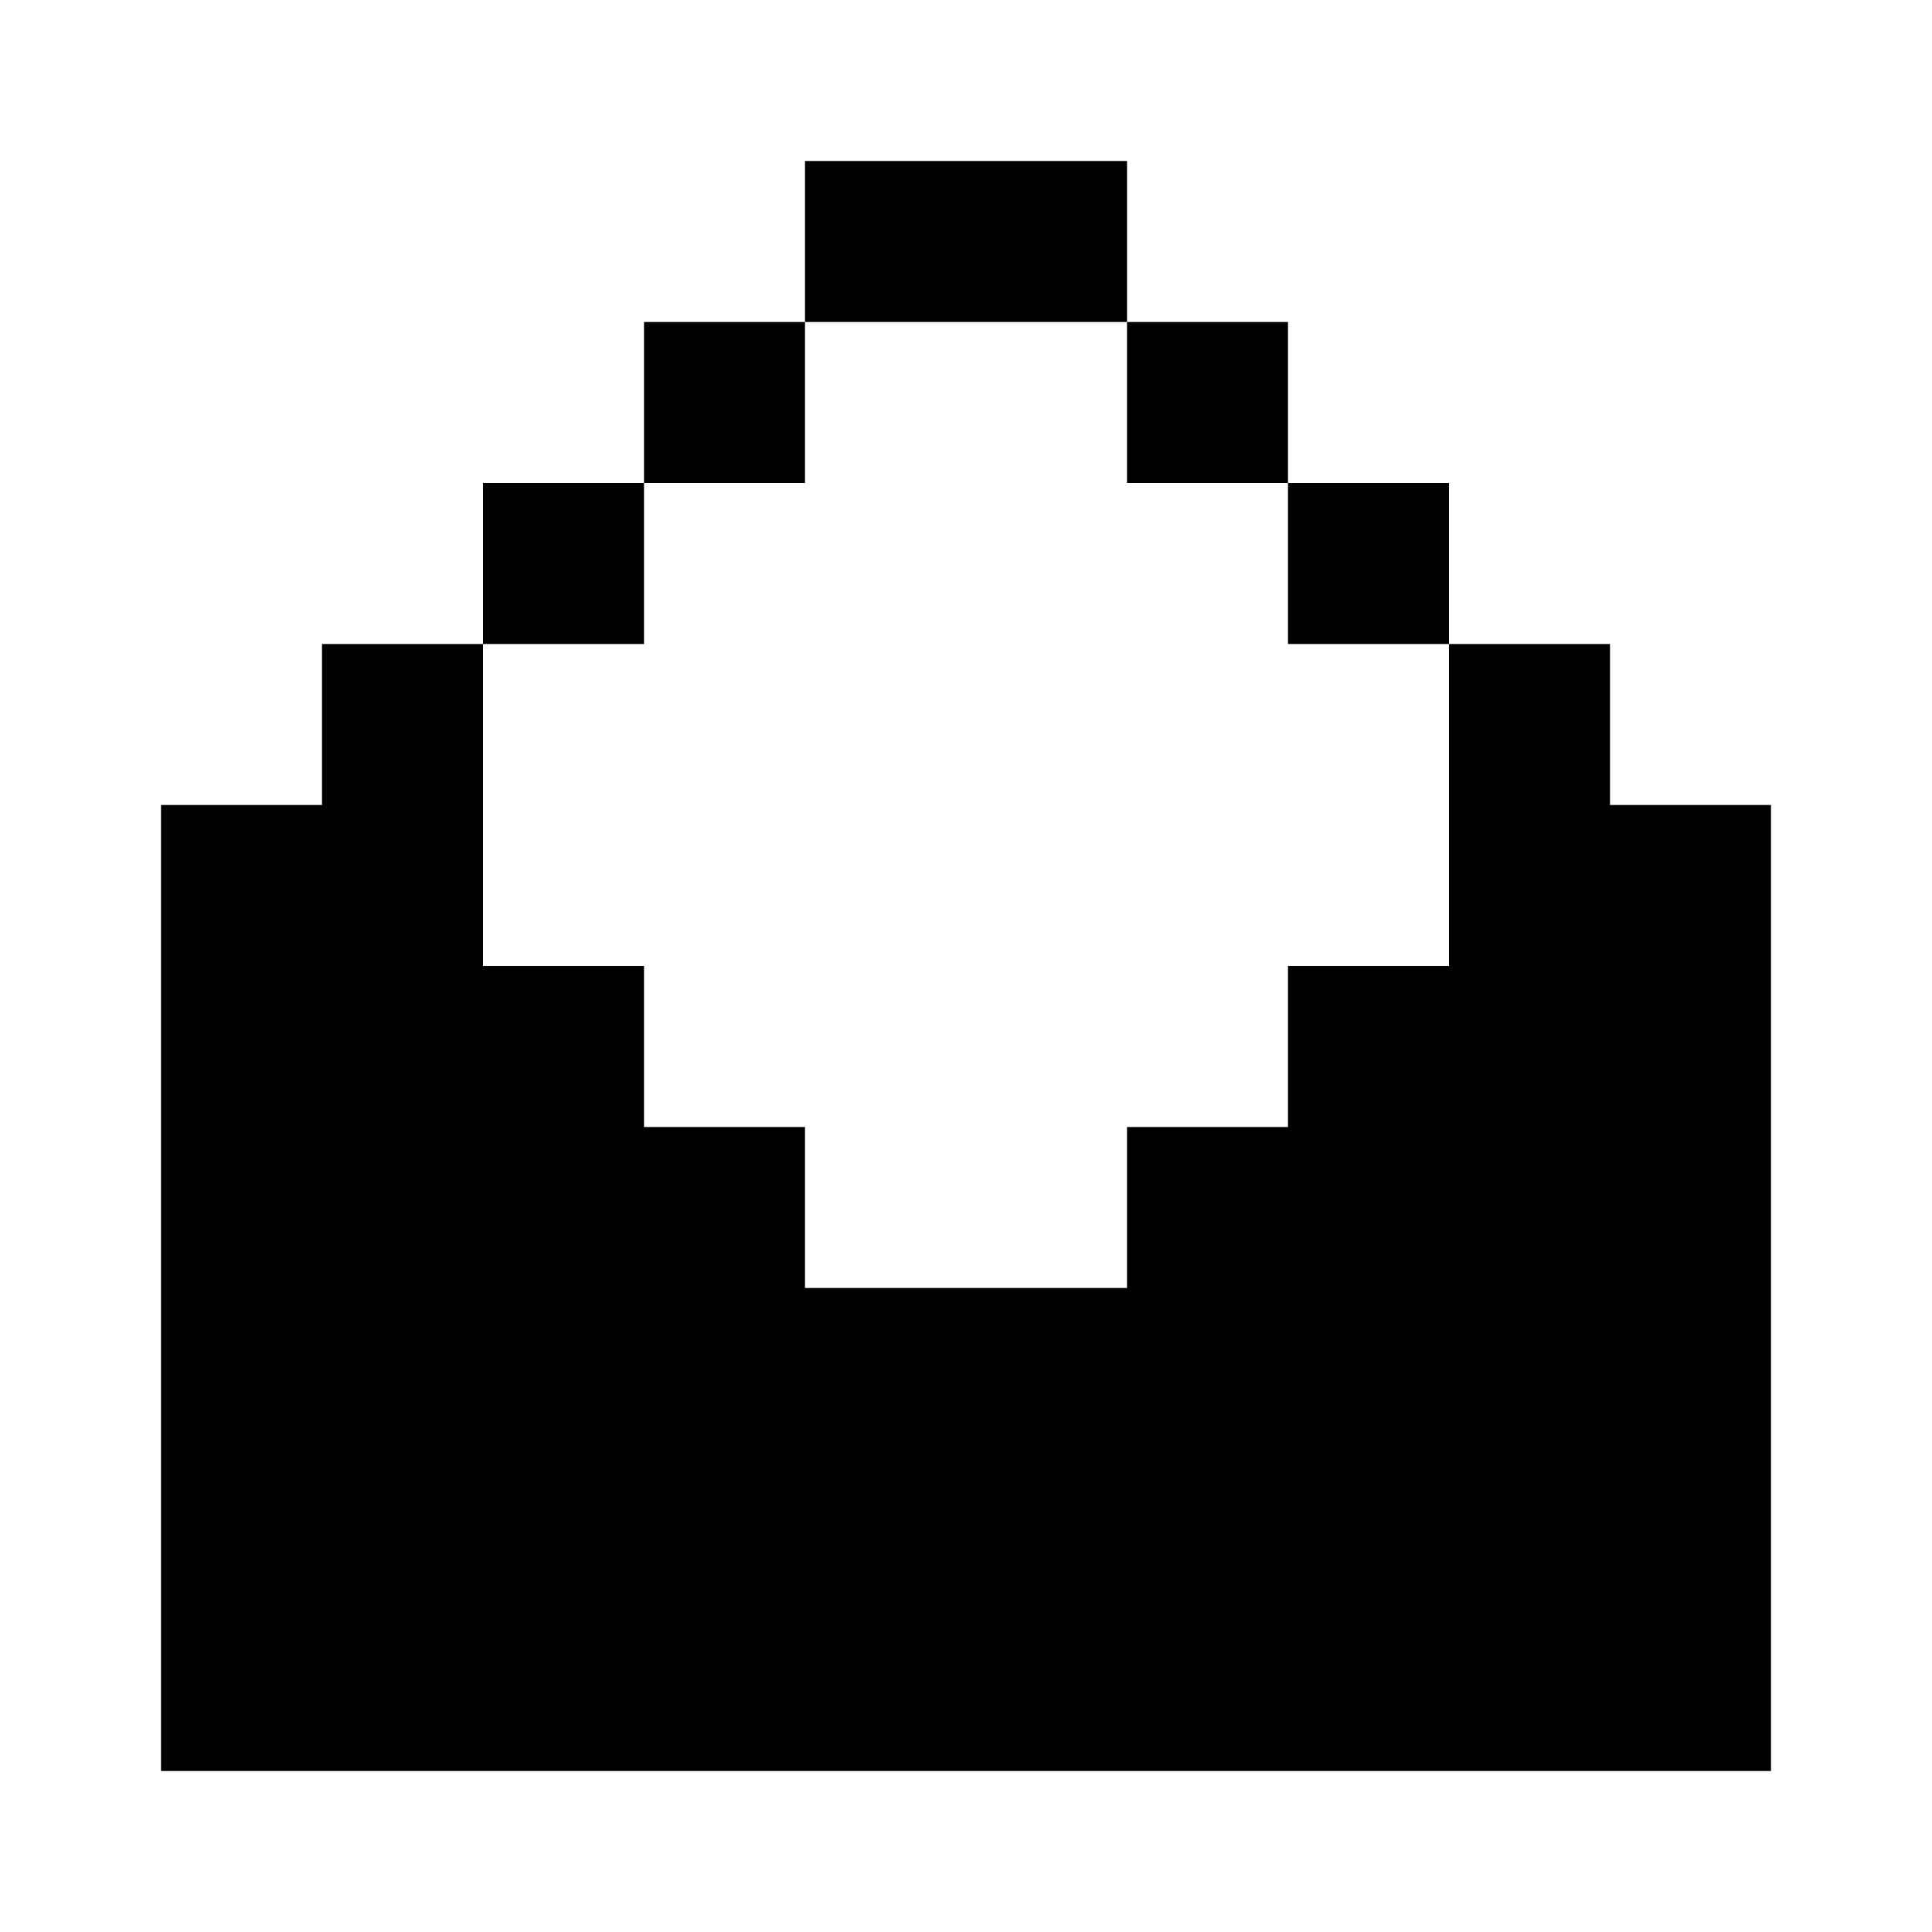 <svg width="24" height="24" viewBox="0 0 24 24" fill="none" xmlns="http://www.w3.org/2000/svg">
<path fill-rule="evenodd" clip-rule="evenodd" d="M14 2H10V4H8V6H6V8H4V10H2V12V22H4H20H22V12V10H20V8H18V6H16V4H14V2ZM14 4V6H16V8H18V10V12H16V14H14V16H10V14H8V12H6V10V8H8V6H10V4H14Z" fill="black"/>
</svg>
